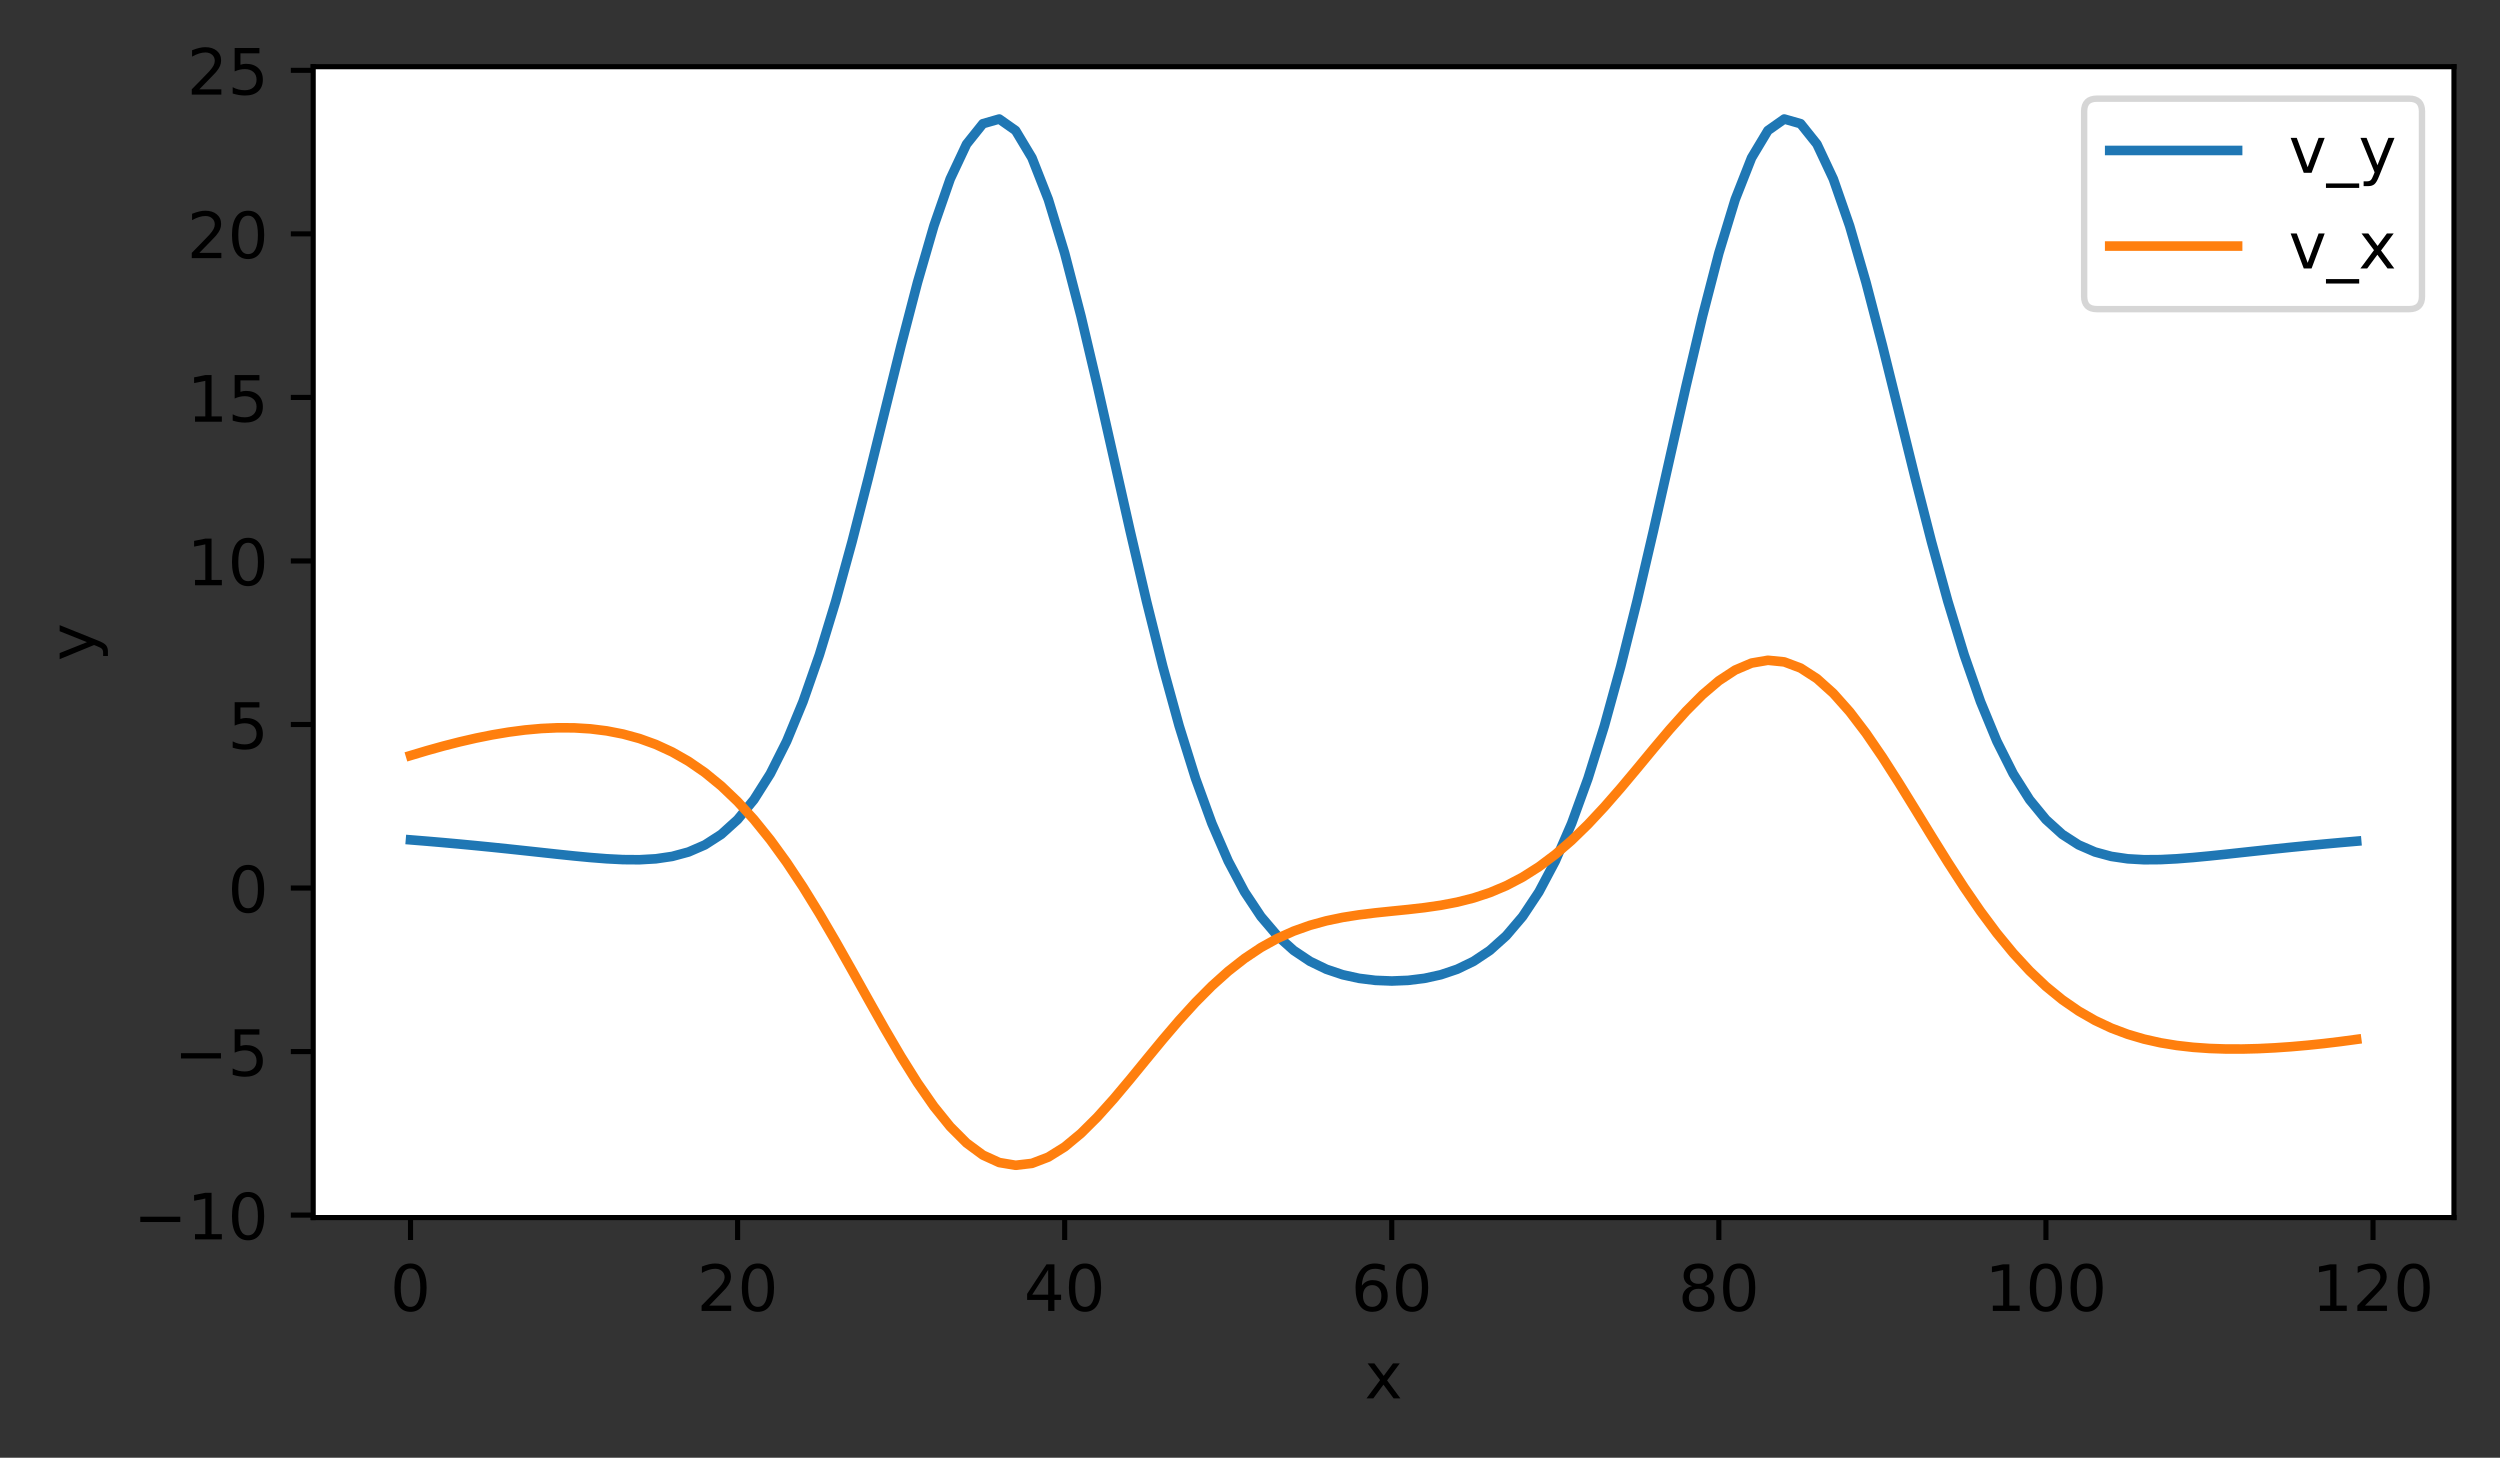 <?xml version="1.0" encoding="utf-8" standalone="no"?>
<!DOCTYPE svg PUBLIC "-//W3C//DTD SVG 1.1//EN"
  "http://www.w3.org/Graphics/SVG/1.1/DTD/svg11.dtd">
<!-- Created with matplotlib (https://matplotlib.org/) -->
<svg height="227.979pt" version="1.1" viewBox="0 0 390.983 227.979" width="390.983pt" xmlns="http://www.w3.org/2000/svg" xmlns:xlink="http://www.w3.org/1999/xlink">
 <rect x="0" y="0" width="390.983" height="227.979" fill="#333333" stroke="none"/>
 <defs>
  <style type="text/css">*{stroke-linecap:butt;stroke-linejoin:round;}</style>
 </defs>
 <g id="figure_1">
  <g id="patch_1">
   <path d="M 0 227.979 
L 390.983 227.979 
L 390.983 -0 
L 0 -0 
z
" style="fill:none;"/>
  </g>
  <g id="axes_1">
   <g id="patch_2">
    <path d="M 48.983 190.423 
L 383.783 190.423 
L 383.783 10.431 
L 48.983 10.431 
z
" style="fill:#ffffff;"/>
   </g>
   <g id="matplotlib.axis_1">
    <g id="xtick_1">
     <g id="line2d_1">
      <defs>
       <path d="M 0 0 
L 0 3.5 
" id="m24c110a72f" style="stroke:#000000;stroke-width:0.8;"/>
      </defs>
      <g>
       <use style="stroke:#000000;stroke-width:0.8;" x="64.201" xlink:href="#m24c110a72f" y="190.423"/>
      </g>
     </g>
     <g id="text_1">
      <!-- 0 -->
      <g transform="translate(61.02 205.021)scale(0.1 -0.1)">
       <defs>
        <path d="M 31.781 66.406 
Q 24.172 66.406 20.328 58.906 
Q 16.5 51.422 16.5 36.375 
Q 16.5 21.391 20.328 13.891 
Q 24.172 6.391 31.781 6.391 
Q 39.453 6.391 43.281 13.891 
Q 47.125 21.391 47.125 36.375 
Q 47.125 51.422 43.281 58.906 
Q 39.453 66.406 31.781 66.406 
z
M 31.781 74.219 
Q 44.047 74.219 50.516 64.516 
Q 56.984 54.828 56.984 36.375 
Q 56.984 17.969 50.516 8.266 
Q 44.047 -1.422 31.781 -1.422 
Q 19.531 -1.422 13.062 8.266 
Q 6.594 17.969 6.594 36.375 
Q 6.594 54.828 13.062 64.516 
Q 19.531 74.219 31.781 74.219 
z
" id="DejaVuSans-48"/>
       </defs>
       <use xlink:href="#DejaVuSans-48"/>
      </g>
     </g>
    </g>
    <g id="xtick_2">
     <g id="line2d_2">
      <g>
       <use style="stroke:#000000;stroke-width:0.8;" x="115.355" xlink:href="#m24c110a72f" y="190.423"/>
      </g>
     </g>
     <g id="text_2">
      <!-- 20 -->
      <g transform="translate(108.992 205.021)scale(0.1 -0.1)">
       <defs>
        <path d="M 19.188 8.297 
L 53.609 8.297 
L 53.609 0 
L 7.328 0 
L 7.328 8.297 
Q 12.938 14.109 22.625 23.891 
Q 32.328 33.688 34.812 36.531 
Q 39.547 41.844 41.422 45.531 
Q 43.312 49.219 43.312 52.781 
Q 43.312 58.594 39.234 62.25 
Q 35.156 65.922 28.609 65.922 
Q 23.969 65.922 18.812 64.312 
Q 13.672 62.703 7.812 59.422 
L 7.812 69.391 
Q 13.766 71.781 18.938 73 
Q 24.125 74.219 28.422 74.219 
Q 39.75 74.219 46.484 68.547 
Q 53.219 62.891 53.219 53.422 
Q 53.219 48.922 51.531 44.891 
Q 49.859 40.875 45.406 35.406 
Q 44.188 33.984 37.641 27.219 
Q 31.109 20.453 19.188 8.297 
z
" id="DejaVuSans-50"/>
       </defs>
       <use xlink:href="#DejaVuSans-50"/>
       <use x="63.623" xlink:href="#DejaVuSans-48"/>
      </g>
     </g>
    </g>
    <g id="xtick_3">
     <g id="line2d_3">
      <g>
       <use style="stroke:#000000;stroke-width:0.8;" x="166.508" xlink:href="#m24c110a72f" y="190.423"/>
      </g>
     </g>
     <g id="text_3">
      <!-- 40 -->
      <g transform="translate(160.146 205.021)scale(0.1 -0.1)">
       <defs>
        <path d="M 37.797 64.312 
L 12.891 25.391 
L 37.797 25.391 
z
M 35.203 72.906 
L 47.609 72.906 
L 47.609 25.391 
L 58.016 25.391 
L 58.016 17.188 
L 47.609 17.188 
L 47.609 0 
L 37.797 0 
L 37.797 17.188 
L 4.891 17.188 
L 4.891 26.703 
z
" id="DejaVuSans-52"/>
       </defs>
       <use xlink:href="#DejaVuSans-52"/>
       <use x="63.623" xlink:href="#DejaVuSans-48"/>
      </g>
     </g>
    </g>
    <g id="xtick_4">
     <g id="line2d_4">
      <g>
       <use style="stroke:#000000;stroke-width:0.8;" x="217.662" xlink:href="#m24c110a72f" y="190.423"/>
      </g>
     </g>
     <g id="text_4">
      <!-- 60 -->
      <g transform="translate(211.299 205.021)scale(0.1 -0.1)">
       <defs>
        <path d="M 33.016 40.375 
Q 26.375 40.375 22.484 35.828 
Q 18.609 31.297 18.609 23.391 
Q 18.609 15.531 22.484 10.953 
Q 26.375 6.391 33.016 6.391 
Q 39.656 6.391 43.531 10.953 
Q 47.406 15.531 47.406 23.391 
Q 47.406 31.297 43.531 35.828 
Q 39.656 40.375 33.016 40.375 
z
M 52.594 71.297 
L 52.594 62.312 
Q 48.875 64.062 45.094 64.984 
Q 41.312 65.922 37.594 65.922 
Q 27.828 65.922 22.672 59.328 
Q 17.531 52.734 16.797 39.406 
Q 19.672 43.656 24.016 45.922 
Q 28.375 48.188 33.594 48.188 
Q 44.578 48.188 50.953 41.516 
Q 57.328 34.859 57.328 23.391 
Q 57.328 12.156 50.688 5.359 
Q 44.047 -1.422 33.016 -1.422 
Q 20.359 -1.422 13.672 8.266 
Q 6.984 17.969 6.984 36.375 
Q 6.984 53.656 15.188 63.938 
Q 23.391 74.219 37.203 74.219 
Q 40.922 74.219 44.703 73.484 
Q 48.484 72.75 52.594 71.297 
z
" id="DejaVuSans-54"/>
       </defs>
       <use xlink:href="#DejaVuSans-54"/>
       <use x="63.623" xlink:href="#DejaVuSans-48"/>
      </g>
     </g>
    </g>
    <g id="xtick_5">
     <g id="line2d_5">
      <g>
       <use style="stroke:#000000;stroke-width:0.8;" x="268.815" xlink:href="#m24c110a72f" y="190.423"/>
      </g>
     </g>
     <g id="text_5">
      <!-- 80 -->
      <g transform="translate(262.453 205.021)scale(0.1 -0.1)">
       <defs>
        <path d="M 31.781 34.625 
Q 24.75 34.625 20.719 30.859 
Q 16.703 27.094 16.703 20.516 
Q 16.703 13.922 20.719 10.156 
Q 24.75 6.391 31.781 6.391 
Q 38.812 6.391 42.859 10.172 
Q 46.922 13.969 46.922 20.516 
Q 46.922 27.094 42.891 30.859 
Q 38.875 34.625 31.781 34.625 
z
M 21.922 38.812 
Q 15.578 40.375 12.031 44.719 
Q 8.5 49.078 8.5 55.328 
Q 8.5 64.062 14.719 69.141 
Q 20.953 74.219 31.781 74.219 
Q 42.672 74.219 48.875 69.141 
Q 55.078 64.062 55.078 55.328 
Q 55.078 49.078 51.531 44.719 
Q 48 40.375 41.703 38.812 
Q 48.828 37.156 52.797 32.312 
Q 56.781 27.484 56.781 20.516 
Q 56.781 9.906 50.312 4.234 
Q 43.844 -1.422 31.781 -1.422 
Q 19.734 -1.422 13.25 4.234 
Q 6.781 9.906 6.781 20.516 
Q 6.781 27.484 10.781 32.312 
Q 14.797 37.156 21.922 38.812 
z
M 18.312 54.391 
Q 18.312 48.734 21.844 45.562 
Q 25.391 42.391 31.781 42.391 
Q 38.141 42.391 41.719 45.562 
Q 45.312 48.734 45.312 54.391 
Q 45.312 60.062 41.719 63.234 
Q 38.141 66.406 31.781 66.406 
Q 25.391 66.406 21.844 63.234 
Q 18.312 60.062 18.312 54.391 
z
" id="DejaVuSans-56"/>
       </defs>
       <use xlink:href="#DejaVuSans-56"/>
       <use x="63.623" xlink:href="#DejaVuSans-48"/>
      </g>
     </g>
    </g>
    <g id="xtick_6">
     <g id="line2d_6">
      <g>
       <use style="stroke:#000000;stroke-width:0.8;" x="319.969" xlink:href="#m24c110a72f" y="190.423"/>
      </g>
     </g>
     <g id="text_6">
      <!-- 100 -->
      <g transform="translate(310.425 205.021)scale(0.1 -0.1)">
       <defs>
        <path d="M 12.406 8.297 
L 28.516 8.297 
L 28.516 63.922 
L 10.984 60.406 
L 10.984 69.391 
L 28.422 72.906 
L 38.281 72.906 
L 38.281 8.297 
L 54.391 8.297 
L 54.391 0 
L 12.406 0 
z
" id="DejaVuSans-49"/>
       </defs>
       <use xlink:href="#DejaVuSans-49"/>
       <use x="63.623" xlink:href="#DejaVuSans-48"/>
       <use x="127.246" xlink:href="#DejaVuSans-48"/>
      </g>
     </g>
    </g>
    <g id="xtick_7">
     <g id="line2d_7">
      <g>
       <use style="stroke:#000000;stroke-width:0.8;" x="371.122" xlink:href="#m24c110a72f" y="190.423"/>
      </g>
     </g>
     <g id="text_7">
      <!-- 120 -->
      <g transform="translate(361.579 205.021)scale(0.1 -0.1)">
       <use xlink:href="#DejaVuSans-49"/>
       <use x="63.623" xlink:href="#DejaVuSans-50"/>
       <use x="127.246" xlink:href="#DejaVuSans-48"/>
      </g>
     </g>
    </g>
    <g id="text_8">
     <!-- x -->
     <g transform="translate(213.423 218.7)scale(0.1 -0.1)">
      <defs>
       <path d="M 54.891 54.688 
L 35.109 28.078 
L 55.906 0 
L 45.312 0 
L 29.391 21.484 
L 13.484 0 
L 2.875 0 
L 24.125 28.609 
L 4.688 54.688 
L 15.281 54.688 
L 29.781 35.203 
L 44.281 54.688 
z
" id="DejaVuSans-120"/>
      </defs>
      <use xlink:href="#DejaVuSans-120"/>
     </g>
    </g>
   </g>
   <g id="matplotlib.axis_2">
    <g id="ytick_1">
     <g id="line2d_8">
      <defs>
       <path d="M 0 0 
L -3.5 0 
" id="mafb57d6b68" style="stroke:#000000;stroke-width:0.8;"/>
      </defs>
      <g>
       <use style="stroke:#000000;stroke-width:0.8;" x="48.983" xlink:href="#mafb57d6b68" y="190.037"/>
      </g>
     </g>
     <g id="text_9">
      <!-- −10 -->
      <g transform="translate(20.878 193.836)scale(0.1 -0.1)">
       <defs>
        <path d="M 10.594 35.5 
L 73.188 35.5 
L 73.188 27.203 
L 10.594 27.203 
z
" id="DejaVuSans-8722"/>
       </defs>
       <use xlink:href="#DejaVuSans-8722"/>
       <use x="83.789" xlink:href="#DejaVuSans-49"/>
       <use x="147.412" xlink:href="#DejaVuSans-48"/>
      </g>
     </g>
    </g>
    <g id="ytick_2">
     <g id="line2d_9">
      <g>
       <use style="stroke:#000000;stroke-width:0.8;" x="48.983" xlink:href="#mafb57d6b68" y="164.46"/>
      </g>
     </g>
     <g id="text_10">
      <!-- −5 -->
      <g transform="translate(27.241 168.259)scale(0.1 -0.1)">
       <defs>
        <path d="M 10.797 72.906 
L 49.516 72.906 
L 49.516 64.594 
L 19.828 64.594 
L 19.828 46.734 
Q 21.969 47.469 24.109 47.828 
Q 26.266 48.188 28.422 48.188 
Q 40.625 48.188 47.75 41.5 
Q 54.891 34.812 54.891 23.391 
Q 54.891 11.625 47.562 5.094 
Q 40.234 -1.422 26.906 -1.422 
Q 22.312 -1.422 17.547 -0.641 
Q 12.797 0.141 7.719 1.703 
L 7.719 11.625 
Q 12.109 9.234 16.797 8.062 
Q 21.484 6.891 26.703 6.891 
Q 35.156 6.891 40.078 11.328 
Q 45.016 15.766 45.016 23.391 
Q 45.016 31 40.078 35.438 
Q 35.156 39.891 26.703 39.891 
Q 22.75 39.891 18.812 39.016 
Q 14.891 38.141 10.797 36.281 
z
" id="DejaVuSans-53"/>
       </defs>
       <use xlink:href="#DejaVuSans-8722"/>
       <use x="83.789" xlink:href="#DejaVuSans-53"/>
      </g>
     </g>
    </g>
    <g id="ytick_3">
     <g id="line2d_10">
      <g>
       <use style="stroke:#000000;stroke-width:0.8;" x="48.983" xlink:href="#mafb57d6b68" y="138.883"/>
      </g>
     </g>
     <g id="text_11">
      <!-- 0 -->
      <g transform="translate(35.62 142.682)scale(0.1 -0.1)">
       <use xlink:href="#DejaVuSans-48"/>
      </g>
     </g>
    </g>
    <g id="ytick_4">
     <g id="line2d_11">
      <g>
       <use style="stroke:#000000;stroke-width:0.8;" x="48.983" xlink:href="#mafb57d6b68" y="113.306"/>
      </g>
     </g>
     <g id="text_12">
      <!-- 5 -->
      <g transform="translate(35.62 117.106)scale(0.1 -0.1)">
       <use xlink:href="#DejaVuSans-53"/>
      </g>
     </g>
    </g>
    <g id="ytick_5">
     <g id="line2d_12">
      <g>
       <use style="stroke:#000000;stroke-width:0.8;" x="48.983" xlink:href="#mafb57d6b68" y="87.73"/>
      </g>
     </g>
     <g id="text_13">
      <!-- 10 -->
      <g transform="translate(29.258 91.529)scale(0.1 -0.1)">
       <use xlink:href="#DejaVuSans-49"/>
       <use x="63.623" xlink:href="#DejaVuSans-48"/>
      </g>
     </g>
    </g>
    <g id="ytick_6">
     <g id="line2d_13">
      <g>
       <use style="stroke:#000000;stroke-width:0.8;" x="48.983" xlink:href="#mafb57d6b68" y="62.153"/>
      </g>
     </g>
     <g id="text_14">
      <!-- 15 -->
      <g transform="translate(29.258 65.952)scale(0.1 -0.1)">
       <use xlink:href="#DejaVuSans-49"/>
       <use x="63.623" xlink:href="#DejaVuSans-53"/>
      </g>
     </g>
    </g>
    <g id="ytick_7">
     <g id="line2d_14">
      <g>
       <use style="stroke:#000000;stroke-width:0.8;" x="48.983" xlink:href="#mafb57d6b68" y="36.576"/>
      </g>
     </g>
     <g id="text_15">
      <!-- 20 -->
      <g transform="translate(29.258 40.375)scale(0.1 -0.1)">
       <use xlink:href="#DejaVuSans-50"/>
       <use x="63.623" xlink:href="#DejaVuSans-48"/>
      </g>
     </g>
    </g>
    <g id="ytick_8">
     <g id="line2d_15">
      <g>
       <use style="stroke:#000000;stroke-width:0.8;" x="48.983" xlink:href="#mafb57d6b68" y="10.999"/>
      </g>
     </g>
     <g id="text_16">
      <!-- 25 -->
      <g transform="translate(29.258 14.798)scale(0.1 -0.1)">
       <use xlink:href="#DejaVuSans-50"/>
       <use x="63.623" xlink:href="#DejaVuSans-53"/>
      </g>
     </g>
    </g>
    <g id="text_17">
     <!-- y -->
     <g transform="translate(14.798 103.387)rotate(-90)scale(0.1 -0.1)">
      <defs>
       <path d="M 32.172 -5.078 
Q 28.375 -14.844 24.75 -17.812 
Q 21.141 -20.797 15.094 -20.797 
L 7.906 -20.797 
L 7.906 -13.281 
L 13.188 -13.281 
Q 16.891 -13.281 18.938 -11.516 
Q 21 -9.766 23.484 -3.219 
L 25.094 0.875 
L 2.984 54.688 
L 12.5 54.688 
L 29.594 11.922 
L 46.688 54.688 
L 56.203 54.688 
z
" id="DejaVuSans-121"/>
      </defs>
      <use xlink:href="#DejaVuSans-121"/>
     </g>
    </g>
   </g>
   <g id="line2d_16">
    <path clip-path="url(#p2cd6d53432)" d="M 64.201 131.348 
L 66.759 131.556 
L 69.316 131.775 
L 71.874 132.007 
L 74.432 132.251 
L 76.989 132.505 
L 79.547 132.77 
L 82.105 133.044 
L 84.662 133.321 
L 87.22 133.598 
L 89.778 133.865 
L 92.335 134.109 
L 94.893 134.309 
L 97.451 134.438 
L 100.008 134.457 
L 102.566 134.312 
L 105.124 133.937 
L 107.682 133.246 
L 110.239 132.136 
L 112.797 130.49 
L 115.355 128.176 
L 117.912 125.059 
L 120.47 121.012 
L 123.028 115.926 
L 125.585 109.731 
L 128.143 102.412 
L 130.701 94.025 
L 133.258 84.712 
L 135.816 74.707 
L 138.374 64.335 
L 140.931 54.004 
L 143.489 44.177 
L 146.047 35.346 
L 148.604 27.992 
L 151.162 22.546 
L 153.72 19.347 
L 156.277 18.613 
L 158.835 20.417 
L 161.393 24.683 
L 163.95 31.191 
L 166.508 39.596 
L 169.066 49.467 
L 171.623 60.319 
L 174.181 71.658 
L 176.739 83.015 
L 179.296 93.984 
L 181.854 104.234 
L 184.412 113.531 
L 186.97 121.728 
L 189.527 128.769 
L 192.085 134.665 
L 194.643 139.485 
L 197.2 143.336 
L 199.758 146.342 
L 202.316 148.636 
L 204.873 150.345 
L 207.431 151.582 
L 209.989 152.444 
L 212.546 153.006 
L 215.104 153.322 
L 217.662 153.423 
L 220.219 153.322 
L 222.777 153.006 
L 225.335 152.444 
L 227.892 151.582 
L 230.45 150.345 
L 233.008 148.636 
L 235.565 146.342 
L 238.123 143.336 
L 240.681 139.485 
L 243.238 134.665 
L 245.796 128.769 
L 248.354 121.728 
L 250.911 113.531 
L 253.469 104.234 
L 256.027 93.984 
L 258.584 83.015 
L 261.142 71.658 
L 263.7 60.319 
L 266.258 49.467 
L 268.815 39.596 
L 271.373 31.191 
L 273.931 24.683 
L 276.488 20.417 
L 279.046 18.613 
L 281.604 19.347 
L 284.161 22.546 
L 286.719 27.992 
L 289.277 35.346 
L 291.834 44.177 
L 294.392 54.004 
L 296.95 64.335 
L 299.507 74.707 
L 302.065 84.712 
L 304.623 94.025 
L 307.18 102.412 
L 309.738 109.731 
L 312.296 115.926 
L 314.853 121.012 
L 317.411 125.059 
L 319.969 128.176 
L 322.526 130.49 
L 325.084 132.136 
L 327.642 133.246 
L 330.199 133.937 
L 332.757 134.312 
L 335.315 134.457 
L 337.872 134.438 
L 340.43 134.309 
L 342.988 134.109 
L 345.546 133.865 
L 348.103 133.598 
L 350.661 133.321 
L 353.219 133.044 
L 355.776 132.77 
L 358.334 132.505 
L 360.892 132.251 
L 363.449 132.007 
L 366.007 131.775 
L 368.565 131.556 
" style="fill:none;stroke:#1f77b4;stroke-linecap:square;stroke-width:1.5;"/>
   </g>
   <g id="line2d_17">
    <path clip-path="url(#p2cd6d53432)" d="M 64.201 118.161 
L 66.759 117.396 
L 69.316 116.682 
L 71.874 116.027 
L 74.432 115.439 
L 76.989 114.927 
L 79.547 114.499 
L 82.105 114.164 
L 84.662 113.934 
L 87.22 113.819 
L 89.778 113.832 
L 92.335 113.988 
L 94.893 114.306 
L 97.451 114.803 
L 100.008 115.502 
L 102.566 116.427 
L 105.124 117.606 
L 107.682 119.063 
L 110.239 120.827 
L 112.797 122.92 
L 115.355 125.364 
L 117.912 128.17 
L 120.47 131.341 
L 123.028 134.868 
L 125.585 138.725 
L 128.143 142.871 
L 130.701 147.246 
L 133.258 151.773 
L 135.816 156.357 
L 138.374 160.893 
L 140.931 165.262 
L 143.489 169.346 
L 146.047 173.027 
L 148.604 176.195 
L 151.162 178.759 
L 153.72 180.647 
L 156.277 181.814 
L 158.835 182.242 
L 161.393 181.944 
L 163.95 180.963 
L 166.508 179.367 
L 169.066 177.244 
L 171.623 174.7 
L 174.181 171.847 
L 176.739 168.801 
L 179.296 165.675 
L 181.854 162.571 
L 184.412 159.578 
L 186.97 156.769 
L 189.527 154.197 
L 192.085 151.9 
L 194.643 149.897 
L 197.2 148.19 
L 199.758 146.772 
L 202.316 145.622 
L 204.873 144.713 
L 207.431 144.01 
L 209.989 143.477 
L 212.546 143.075 
L 215.104 142.763 
L 217.662 142.498 
L 220.219 142.241 
L 222.777 141.948 
L 225.335 141.578 
L 227.892 141.09 
L 230.45 140.442 
L 233.008 139.597 
L 235.565 138.52 
L 238.123 137.179 
L 240.681 135.555 
L 243.238 133.634 
L 245.796 131.419 
L 248.354 128.925 
L 250.911 126.186 
L 253.469 123.255 
L 256.027 120.2 
L 258.584 117.107 
L 261.142 114.077 
L 263.7 111.219 
L 266.258 108.646 
L 268.815 106.469 
L 271.373 104.791 
L 273.931 103.7 
L 276.488 103.262 
L 279.046 103.518 
L 281.604 104.481 
L 284.161 106.134 
L 286.719 108.433 
L 289.277 111.308 
L 291.834 114.666 
L 294.392 118.403 
L 296.95 122.402 
L 299.507 126.549 
L 302.065 130.729 
L 304.623 134.84 
L 307.18 138.793 
L 309.738 142.515 
L 312.296 145.951 
L 314.853 149.065 
L 317.411 151.838 
L 319.969 154.265 
L 322.526 156.353 
L 325.084 158.119 
L 327.642 159.589 
L 330.199 160.791 
L 332.757 161.754 
L 335.315 162.508 
L 337.872 163.083 
L 340.43 163.503 
L 342.988 163.793 
L 345.546 163.972 
L 348.103 164.057 
L 350.661 164.062 
L 353.219 163.997 
L 355.776 163.872 
L 358.334 163.695 
L 360.892 163.469 
L 363.449 163.201 
L 366.007 162.894 
L 368.565 162.55 
" style="fill:none;stroke:#ff7f0e;stroke-linecap:square;stroke-width:1.5;"/>
   </g>
   <g id="patch_3">
    <path d="M 48.983 190.423 
L 48.983 10.431 
" style="fill:none;stroke:#000000;stroke-linecap:square;stroke-linejoin:miter;stroke-width:0.8;"/>
   </g>
   <g id="patch_4">
    <path d="M 383.783 190.423 
L 383.783 10.431 
" style="fill:none;stroke:#000000;stroke-linecap:square;stroke-linejoin:miter;stroke-width:0.8;"/>
   </g>
   <g id="patch_5">
    <path d="M 48.983 190.423 
L 383.783 190.423 
" style="fill:none;stroke:#000000;stroke-linecap:square;stroke-linejoin:miter;stroke-width:0.8;"/>
   </g>
   <g id="patch_6">
    <path d="M 48.983 10.431 
L 383.783 10.431 
" style="fill:none;stroke:#000000;stroke-linecap:square;stroke-linejoin:miter;stroke-width:0.8;"/>
   </g>
   <g id="legend_1">
    <g id="patch_7">
     <path d="M 327.945 48.344 
L 376.783 48.344 
Q 378.783 48.344 378.783 46.344 
L 378.783 17.431 
Q 378.783 15.431 376.783 15.431 
L 327.945 15.431 
Q 325.945 15.431 325.945 17.431 
L 325.945 46.344 
Q 325.945 48.344 327.945 48.344 
z
" style="fill:#ffffff;opacity:0.8;stroke:#cccccc;stroke-linejoin:miter;"/>
    </g>
    <g id="line2d_18">
     <path d="M 329.945 23.53 
L 349.945 23.53 
" style="fill:none;stroke:#1f77b4;stroke-linecap:square;stroke-width:1.5;"/>
    </g>
    <g id="line2d_19"/>
    <g id="text_18">
     <!-- v_y -->
     <g transform="translate(357.945 27.03)scale(0.1 -0.1)">
      <defs>
       <path d="M 2.984 54.688 
L 12.5 54.688 
L 29.594 8.797 
L 46.688 54.688 
L 56.203 54.688 
L 35.688 0 
L 23.484 0 
z
" id="DejaVuSans-118"/>
       <path d="M 50.984 -16.609 
L 50.984 -23.578 
L -0.984 -23.578 
L -0.984 -16.609 
z
" id="DejaVuSans-95"/>
      </defs>
      <use xlink:href="#DejaVuSans-118"/>
      <use x="59.18" xlink:href="#DejaVuSans-95"/>
      <use x="109.18" xlink:href="#DejaVuSans-121"/>
     </g>
    </g>
    <g id="line2d_20">
     <path d="M 329.945 38.486 
L 349.945 38.486 
" style="fill:none;stroke:#ff7f0e;stroke-linecap:square;stroke-width:1.5;"/>
    </g>
    <g id="line2d_21"/>
    <g id="text_19">
     <!-- v_x -->
     <g transform="translate(357.945 41.986)scale(0.1 -0.1)">
      <use xlink:href="#DejaVuSans-118"/>
      <use x="59.18" xlink:href="#DejaVuSans-95"/>
      <use x="109.18" xlink:href="#DejaVuSans-120"/>
     </g>
    </g>
   </g>
  </g>
 </g>
 <defs>
  <clipPath id="p2cd6d53432">
   <rect height="179.992" width="334.8" x="48.983" y="10.431"/>
  </clipPath>
 </defs>
</svg>
